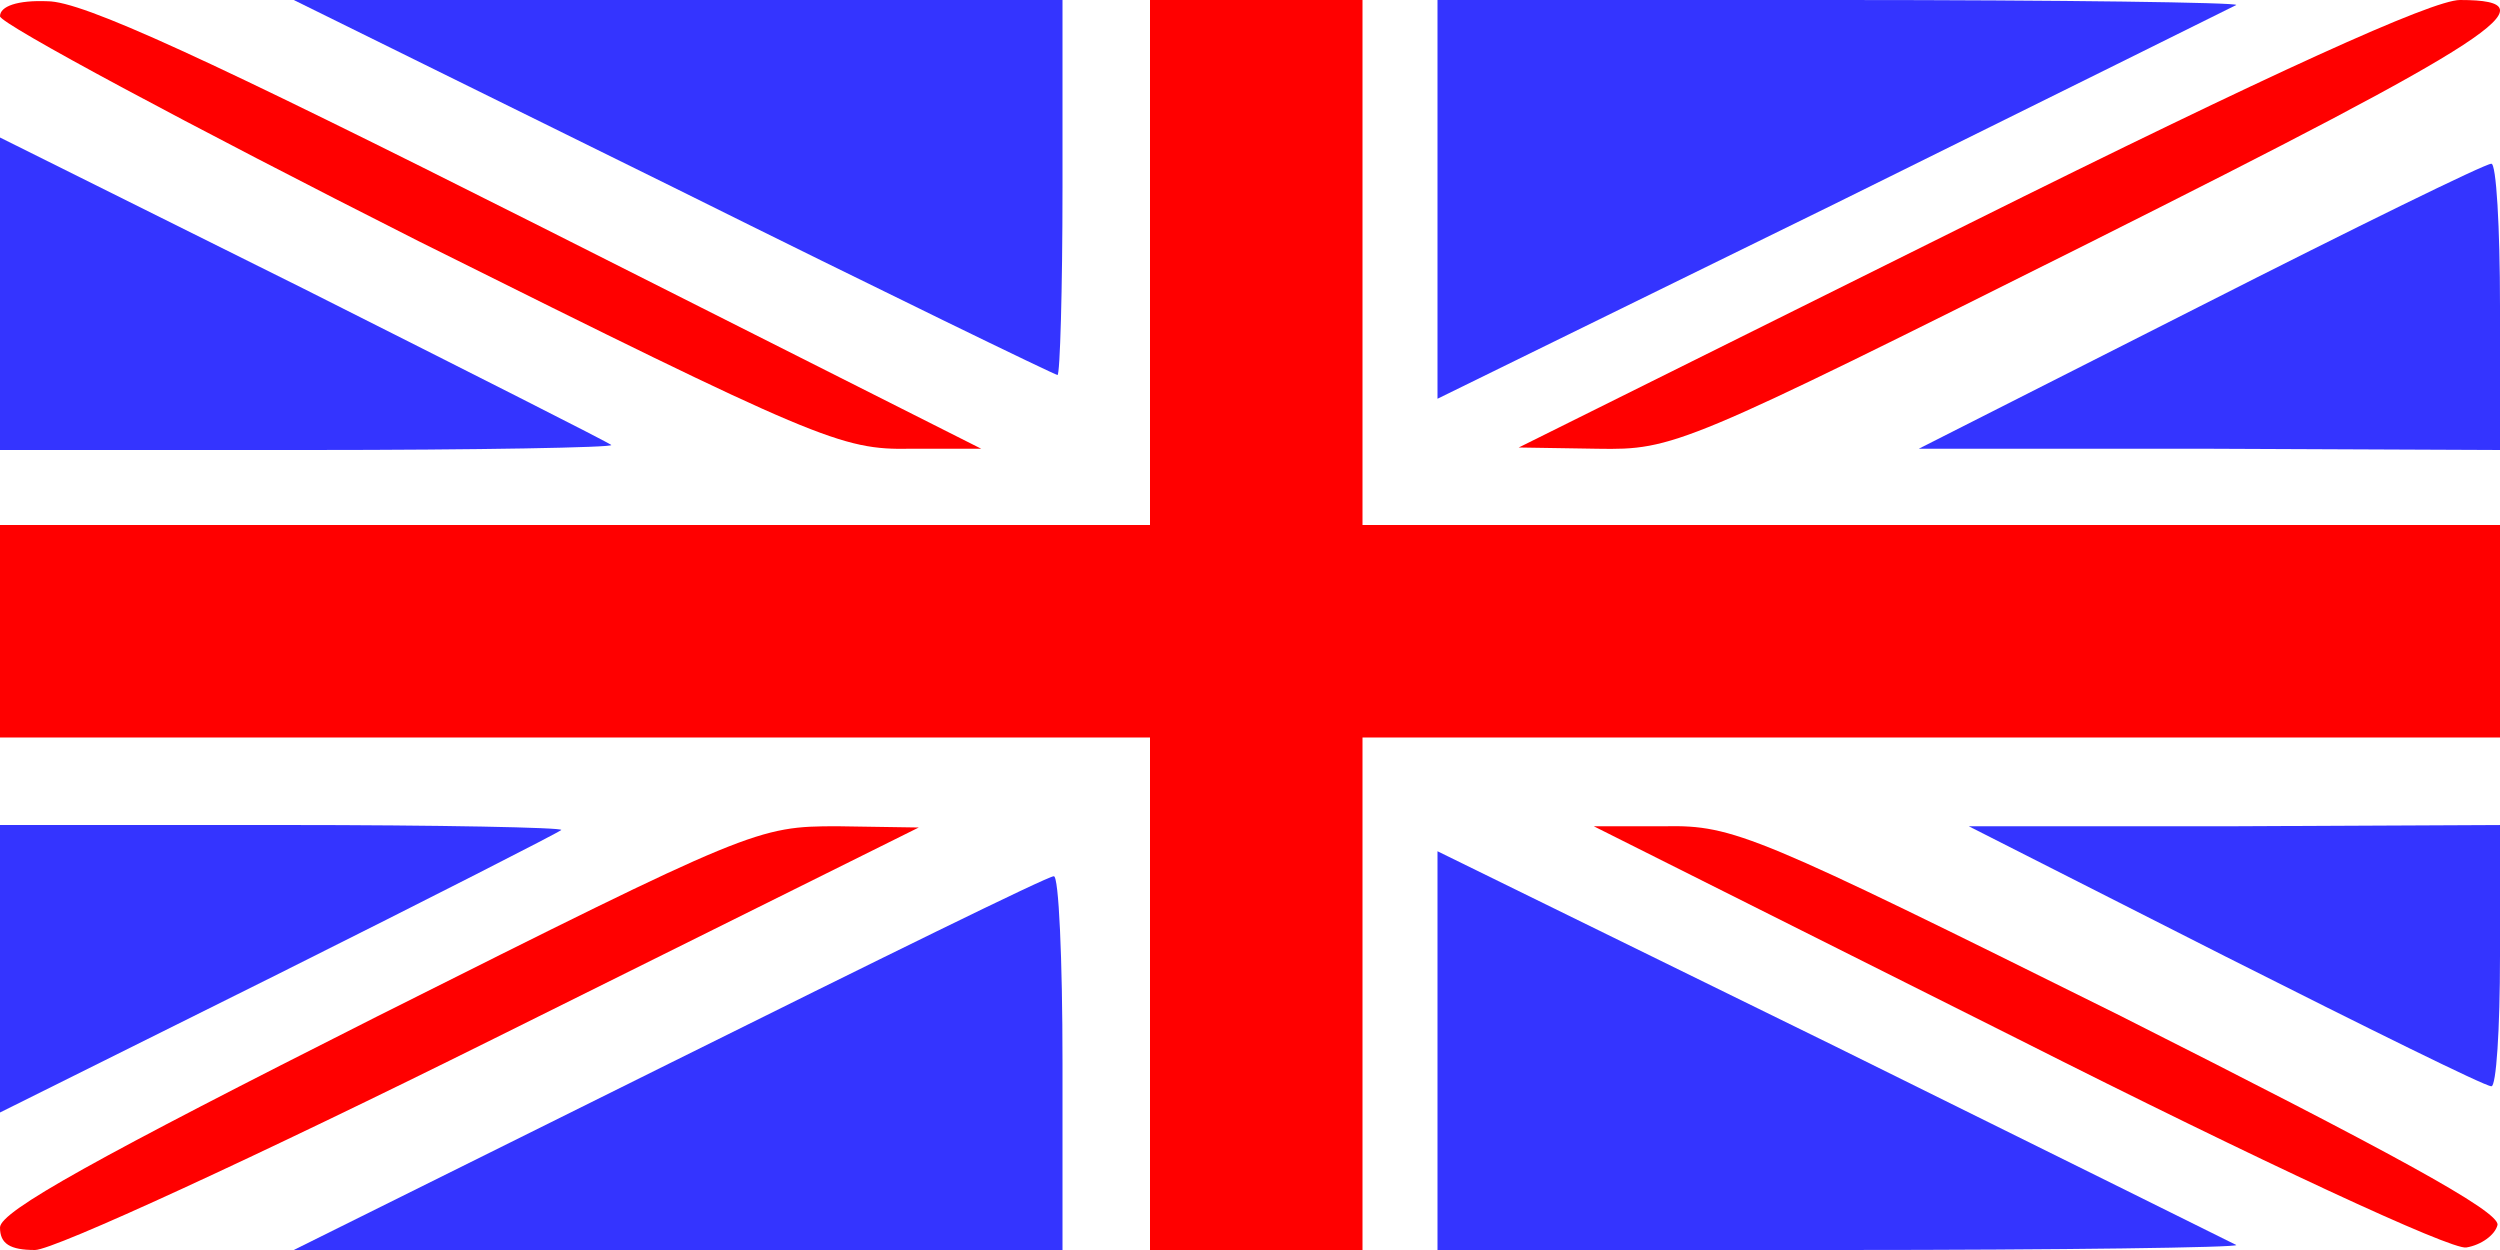 <?xml version="1.0" standalone="no"?>
<!DOCTYPE svg PUBLIC "-//W3C//DTD SVG 20010904//EN"
 "http://www.w3.org/TR/2001/REC-SVG-20010904/DTD/svg10.dtd">
<svg version="1.0" xmlns="http://www.w3.org/2000/svg"
 width="200pt" height="100pt" viewBox="0 0 200 100"
 preserveAspectRatio="xMidYMid meet">

<g xmlns="http://www.w3.org/2000/svg" transform="translate(0,100) scale(0.1,-0.1)" fill="red" stroke="none">
<path d="M0 987 c0 -6 151 -87 335 -180 319 -159 338 -167 393 -166 l57 0 -355 179 c-266 134 -364 179 -392 179 -24 1 -38 -4 -38 -12z" style="&#10;    fill: red;&#10;"/>
<path d="M539 850 c167 -83 305 -150 307 -150 2 0 4 68 4 150 l0 150 -307 0 -308 0 304 -150z" style="&#10;    fill: #3434ff;&#10;"/>
<path d="M920 790 l0 -210 -460 0 -460 0 0 -85 0 -85 460 0 460 0 0 -205 0 -205 85 0 85 0 0 205 0 205 455 0 455 0 0 85 0 85 -455 0 -455 0 0 210 0 210 -85 0 -85 0 0 -210z"/>
<path d="M1150 841 l0 -160 318 156 c174 86 319 158 321 159 2 2 -140 4 -317 4 l-322 0 0 -159z" style="&#10;    fill: #3434ff;&#10;"/>
<path d="M1575 821 l-360 -179 63 -1 c61 -1 68 2 392 164 327 164 375 195 298 195 -22 0 -150 -58 -393 -179z" style="&#10;    fill: red;&#10;"/>
<path d="M0 765 l0 -125 247 0 c135 0 244 2 242 4 -2 2 -113 58 -246 125 l-243 121 0 -125z" style="&#10;    fill: #3434ff;&#10;"/>
<path d="M1760 755 l-225 -114 233 0 232 -1 0 115 c0 63 -3 115 -7 114 -5 0 -109 -51 -233 -114z" style="&#10;    fill: #3434ff;&#10;"/>
<path d="M0 225 l0 -115 223 111 c122 61 224 113 226 115 2 2 -98 4 -222 4 l-227 0 0 -115z" style="&#10;    fill: #3434ff;&#10;"/>
<path d="M302 187 c-224 -113 -302 -156 -302 -169 0 -13 8 -18 28 -18 15 0 178 75 367 169 l340 169 -65 1 c-64 0 -69 -2 -368 -152z" style="&#10;    fill: red;&#10;"/>
<path d="M1614 169 c196 -99 347 -169 359 -167 12 2 23 10 25 18 2 11 -87 59 -303 168 -290 144 -308 152 -363 151 l-57 0 339 -170z" style="&#10;    fill: red;&#10;"/>
<path d="M1780 235 c113 -57 208 -104 213 -104 4 -1 7 46 7 104 l0 105 -212 -1 -213 0 205 -104z" style="&#10;    fill: #3434ff;&#10;"/>
<path d="M1150 159 l0 -159 322 0 c177 0 319 2 317 4 -2 1 -147 73 -321 159 l-318 156 0 -160z" style="&#10;    fill: #3434ff;&#10;"/>
<path d="M535 149 l-300 -149 308 0 307 0 0 150 c0 83 -3 150 -7 149 -5 0 -143 -68 -308 -150z" style="&#10;    fill: #3434ff;&#10;"/>
</g>
</svg>
